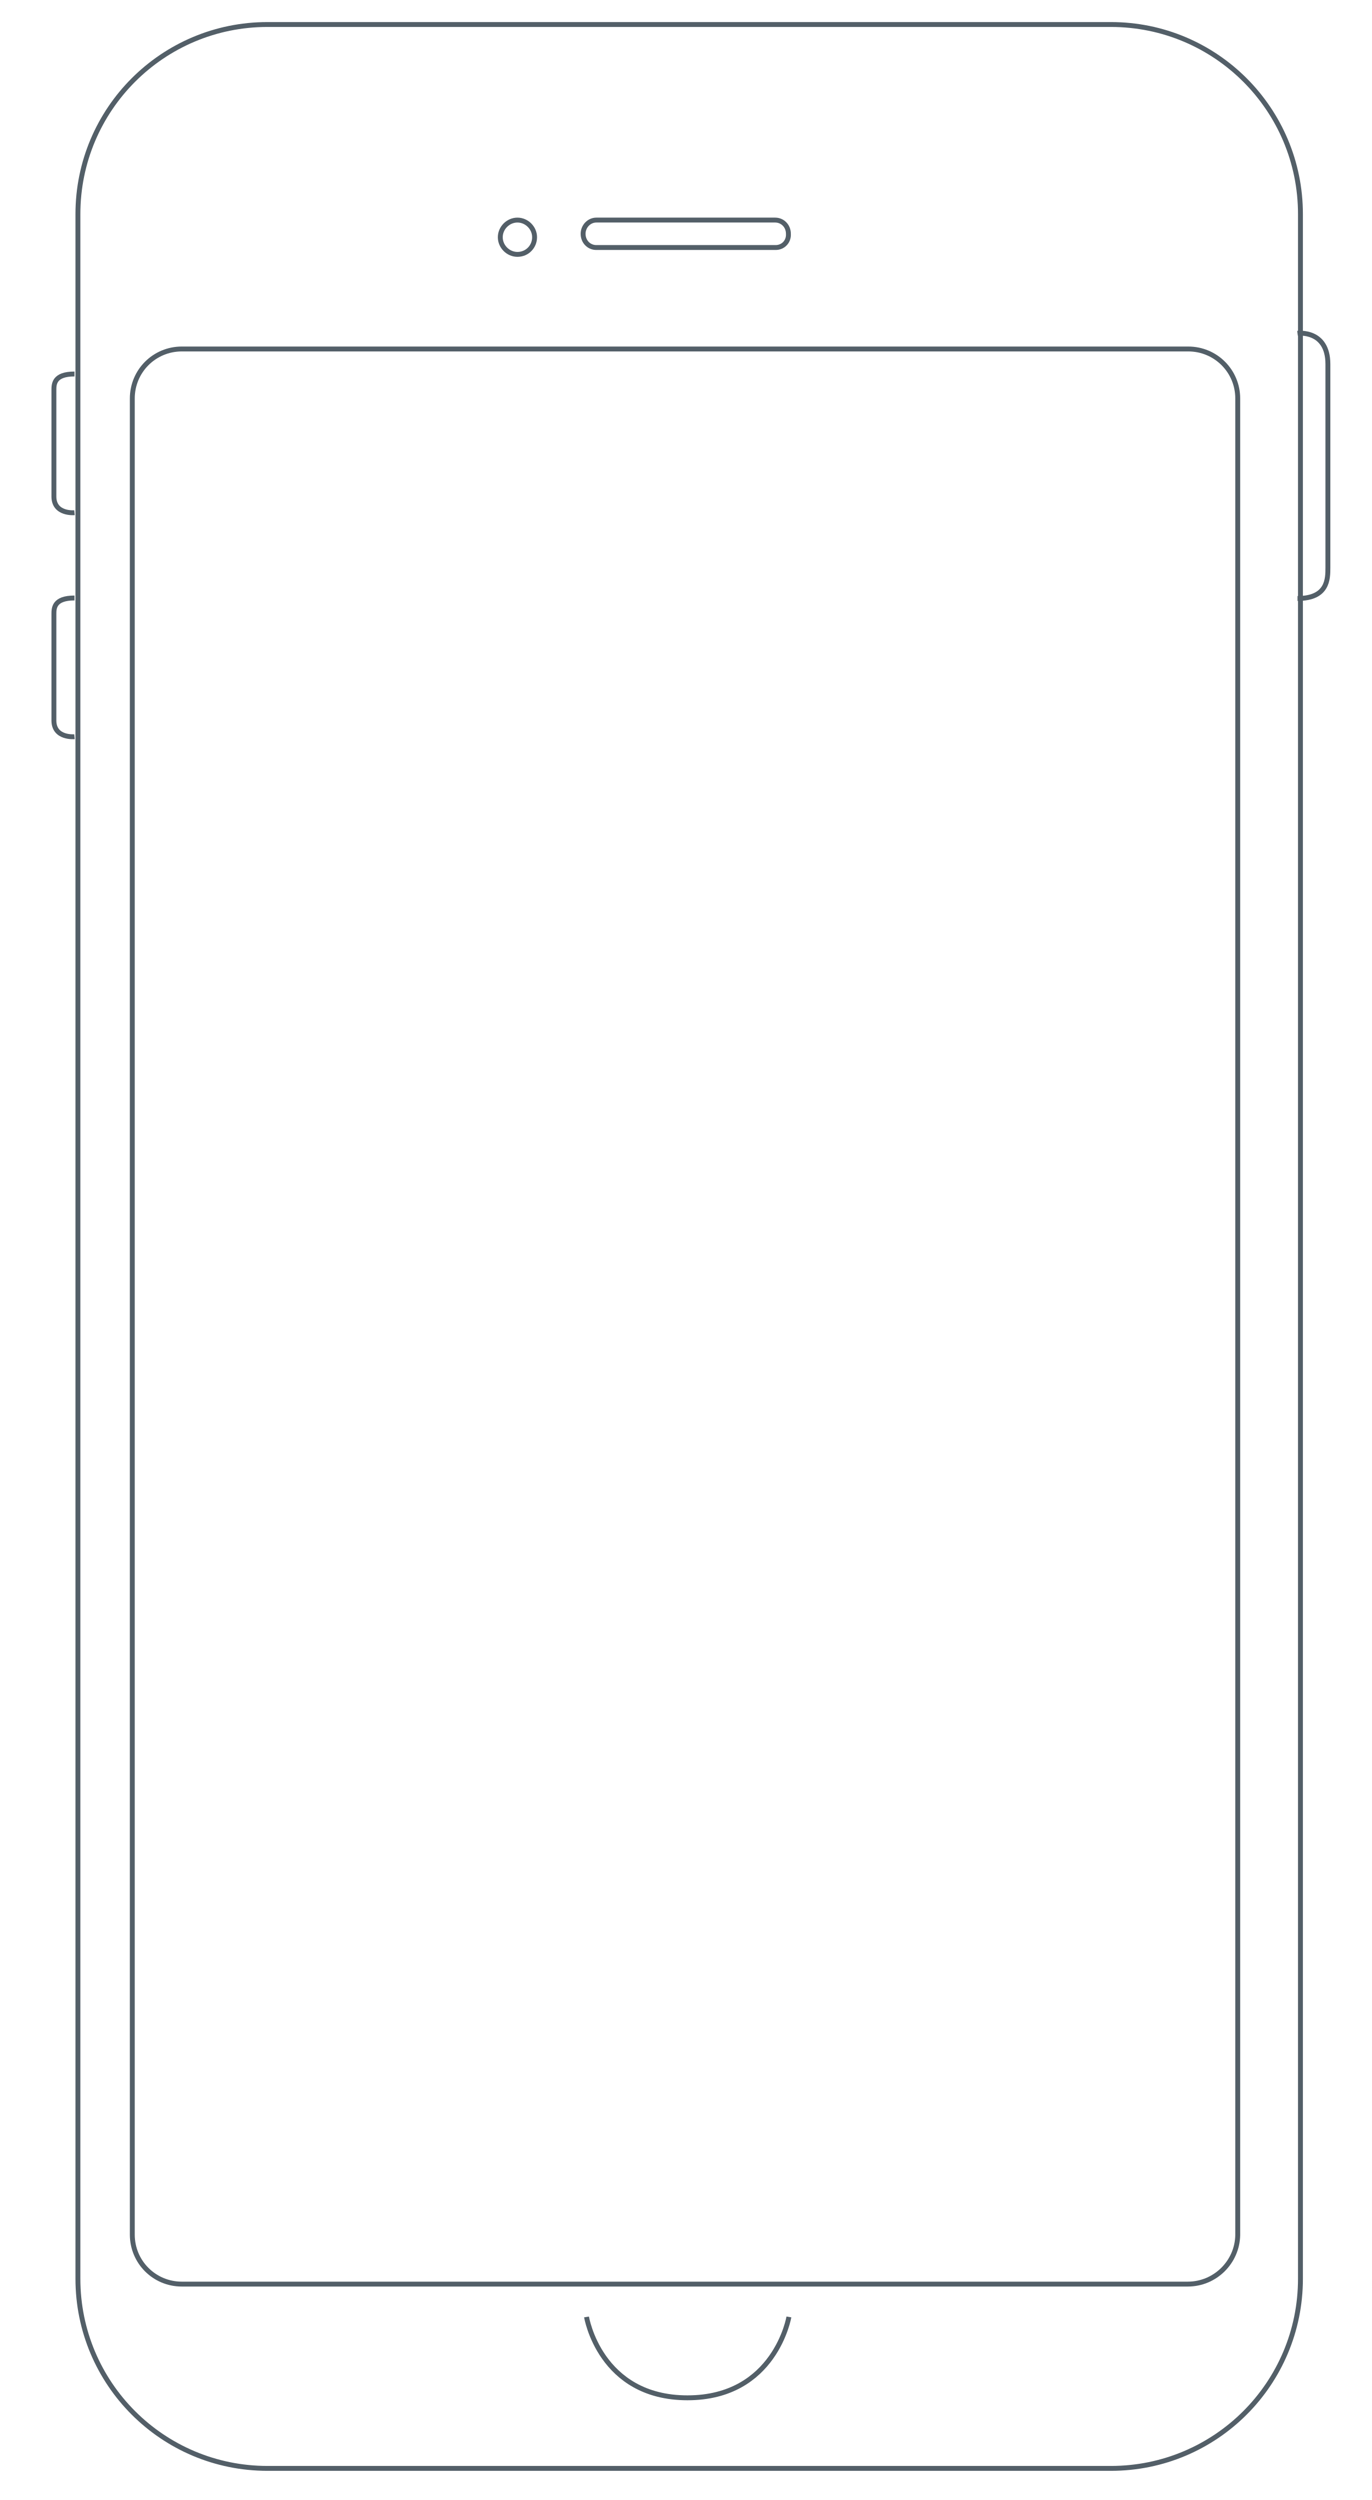 <?xml version="1.0" encoding="utf-8"?>
<!-- Generator: Adobe Illustrator 19.1.0, SVG Export Plug-In . SVG Version: 6.00 Build 0)  -->
<svg version="1.1" xmlns="http://www.w3.org/2000/svg" xmlns:xlink="http://www.w3.org/1999/xlink" x="0px" y="0px"
	 viewBox="-115 -230 280 510" style="enable-background:new -115 -230 280 510;" xml:space="preserve">
<style type="text/css">
	.st0{fill:#00ABEC;}
	.st1{fill:none;stroke:#535F68;stroke-miterlimit:10;}
</style>
<g id="Layer_1">
	<g>
		<path class="st0" d="M1067.9,19.8v-4.9c0-7.6-6.2-13.8-13.8-13.8s-13.8,6.2-13.8,13.8v4.9c-1.9,0.6-3.2,2.3-3.2,4.4v18.6
			c0,2.6,2.1,4.7,4.7,4.7h24.8c2.6,0,4.7-2.1,4.7-4.7V24.2C1071.2,22.1,1069.8,20.4,1067.9,19.8z M1054.1,3.9c6,0,11,4.9,11,11v4.7
			h-21.9v-4.7C1043.1,8.8,1048,3.9,1054.1,3.9z M1068,42.8c0,0.9-0.7,1.6-1.6,1.6h-24.8c-0.9,0-1.6-0.7-1.6-1.6V24.2
			c0-0.9,0.7-1.6,1.6-1.6h24.8c0.9,0,1.6,0.7,1.6,1.6V42.8z"/>
		<path class="st0" d="M1057.2,28.8c0-1.7-1.4-3.1-3.1-3.1s-3.1,1.4-3.1,3.1c0,1.3,0.8,2.4,1.9,2.8l-1.1,6.5h4.7l-1.1-6.5
			C1056.4,31.2,1057.2,30.1,1057.2,28.8z"/>
	</g>
</g>
<g id="Layer_2">
	<path class="st1" d="M111.7,273.6H-60.4c-21.4,0-38.7-17.3-38.7-38.7v-421.2c0-21.4,17.3-38.7,38.7-38.7h172.1
		c21.4,0,38.7,17.3,38.7,38.7v421.2C150.4,256.3,133.1,273.6,111.7,273.6z"/>
	<path class="st1" d="M43.3-179.5H6.7c-1.5,0-2.7-1.2-2.7-2.8l0,0c0-1.5,1.2-2.8,2.7-2.8h36.5c1.5,0,2.7,1.2,2.7,2.8l0,0
		C46-180.7,44.8-179.5,43.3-179.5z"/>
	<path class="st1" d="M-9.4-178.1L-9.4-178.1c-1.9,0-3.5-1.6-3.5-3.5v0c0-1.9,1.6-3.5,3.5-3.5h0c1.9,0,3.5,1.6,3.5,3.5v0
		C-5.9-179.7-7.4-178.1-9.4-178.1z"/>
	<path class="st1" d="M127.4,236H-77.9c-5.6,0-10.1-4.5-10.1-10.1v-374.6c0-5.6,4.5-10.1,10.1-10.1h205.4c5.6,0,10.1,4.5,10.1,10.1
		V226C137.5,231.5,133,236,127.4,236z"/>
	<path class="st1" d="M4.7,242.7c0,0,2.7,16.5,20.6,16.5S46,242.7,46,242.7"/>
	<path class="st1" d="M149.8-162c0,0,6.2-0.8,6.2,6.3c0,8,0,39.2,0,41.5c0,2.3,0,6.3-6.2,6.3"/>
	<path class="st1" d="M-99.8-125.4c0,0-4.2,0.4-4.2-3.3c0-4.2,0-20.5,0-21.7s0-3.3,4.2-3.3"/>
	<path class="st1" d="M-99.8-79.7c0,0-4.2,0.4-4.2-3.3c0-4.2,0-20.5,0-21.7c0-1.2,0-3.3,4.2-3.3"/>
</g>
</svg>
